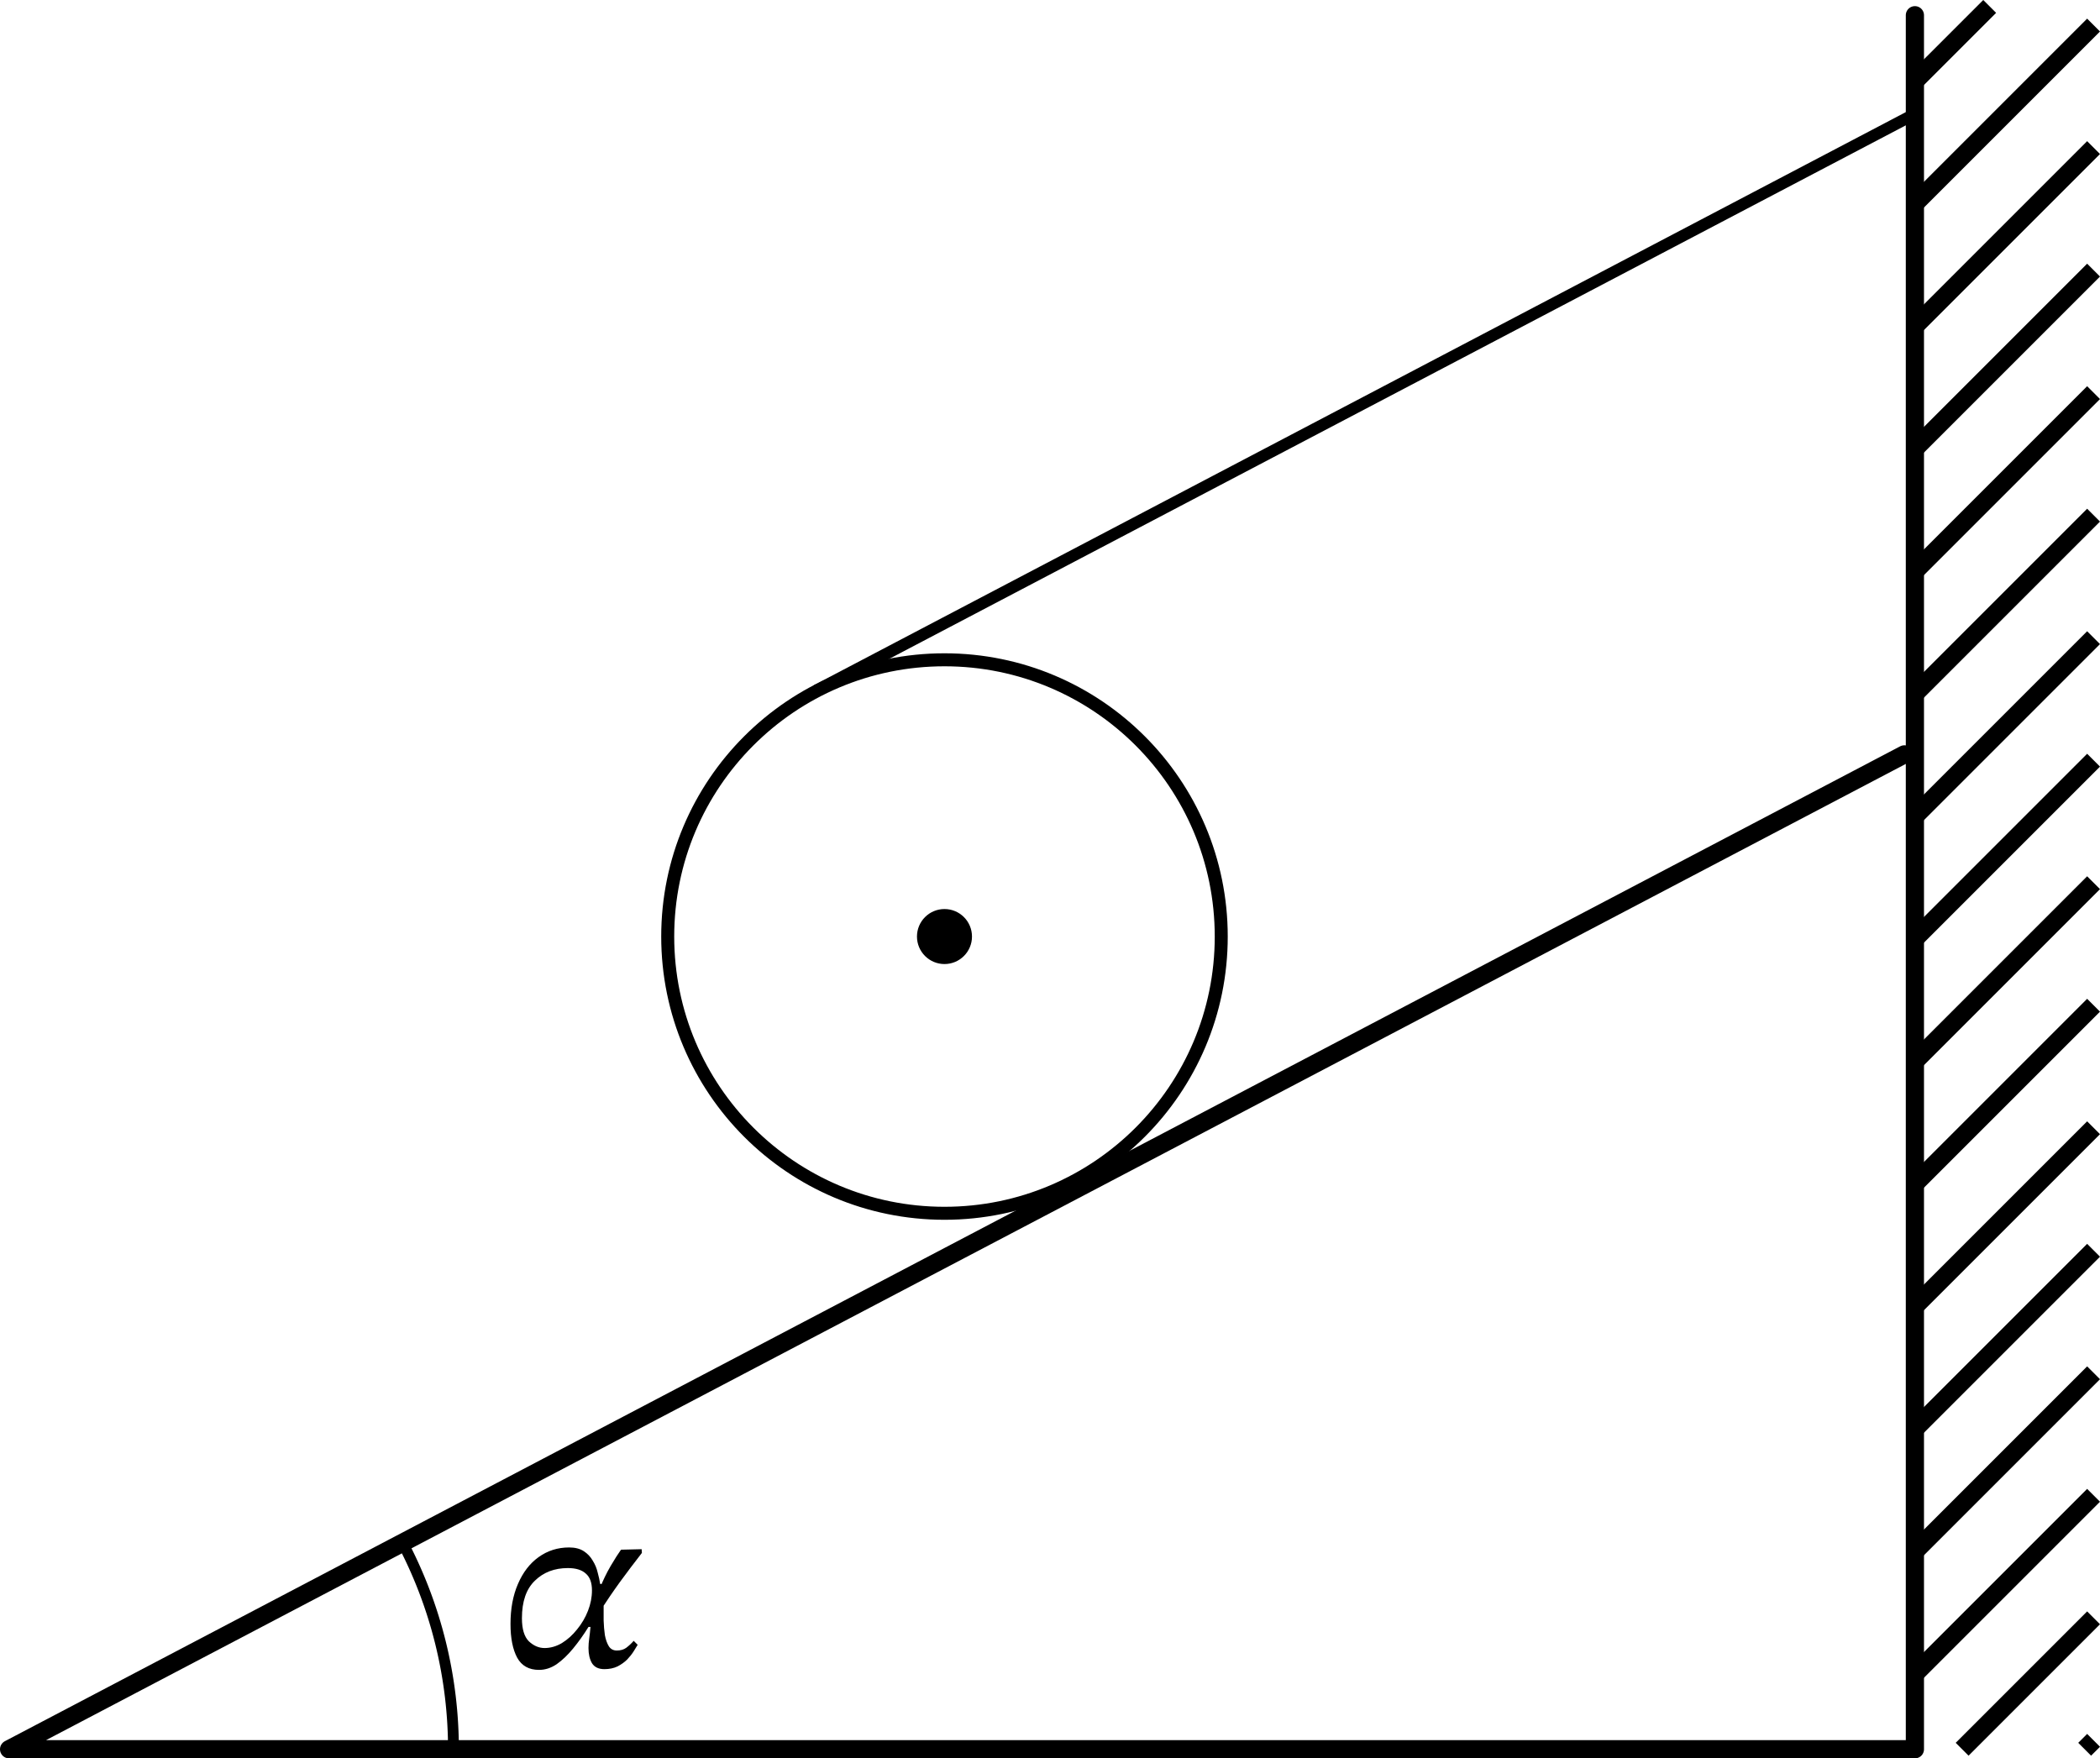 <?xml version="1.0" encoding="UTF-8" standalone="no"?>
<!-- Created with Inkscape (http://www.inkscape.org/) -->

<svg
   version="1.1"
   id="svg1"
   width="484.762"
   height="405.924"
   viewBox="0 0 484.762 405.924"
   sodipodi:docname="1066t.svg"
   inkscape:version="1.3.2 (091e20e, 2023-11-25)"
   xmlns:inkscape="http://www.inkscape.org/namespaces/inkscape"
   xmlns:sodipodi="http://sodipodi.sourceforge.net/DTD/sodipodi-0.dtd"
   xmlns="http://www.w3.org/2000/svg"
   xmlns:svg="http://www.w3.org/2000/svg">
  <sodipodi:namedview
     id="namedview1"
     pagecolor="#ffffff"
     bordercolor="#000000"
     borderopacity="0.25"
     inkscape:showpageshadow="2"
     inkscape:pageopacity="0.0"
     inkscape:pagecheckerboard="0"
     inkscape:deskcolor="#d1d1d1"
     inkscape:zoom="2.2461145"
     inkscape:cx="263.56626"
     inkscape:cy="193.66778"
     inkscape:current-layer="g1" />
  <defs
     id="defs1">
    <linearGradient
       id="swatch1"
       inkscape:swatch="solid">
      <stop
         style="stop-color:#000000;stop-opacity:1;"
         offset="0"
         id="stop1" />
    </linearGradient>
  </defs>
  <g
     inkscape:groupmode="layer"
     inkscape:label="Image"
     id="g1"
     transform="translate(-60.171,-15.893)">
    <g
       id="g2">
      <path
         style="opacity:1;fill:none;fill-rule:evenodd;stroke:#000000;stroke-width:4.2;stroke-linecap:round;stroke-linejoin:round;stroke-dasharray:none"
         d="M 502.204,19.409 V 419.717 Z"
         id="path1"
         sodipodi:nodetypes="ccc" />
      <path
         style="fill:none;stroke:#000000;stroke-width:4.2"
         d="M 519.466,17.378 502.204,34.639 m 0,28.284 41.244,-41.244 m 0,28.284 -41.244,41.244 m 0,28.284 41.244,-41.244 m 0,28.284 -41.244,41.244 m 0,28.284 41.244,-41.244 m 0,28.284 -41.244,41.244 m 0,28.284 41.244,-41.244 m 0,28.284 -41.244,41.244 m 0,28.284 41.244,-41.244 m 0,28.284 -41.244,41.244 m 0,28.284 41.244,-41.244 m 0,28.284 -41.244,41.244 m 0,28.284 41.244,-41.244 m 0,28.284 -30.341,30.341 m 28.284,0 2.057,-2.057"
         id="path2" />
    </g>
    <path
       style="opacity:1;fill:none;fill-rule:evenodd;stroke:#000000;stroke-width:4.2;stroke-linecap:round;stroke-linejoin:round;stroke-dasharray:none"
       d="M 499.778,190.045 62.27,419.717 H 501.396"
       id="path3" />
    <path
       style="opacity:1;fill:none;fill-rule:evenodd;stroke:#000000;stroke-width:2.7;stroke-linecap:round;stroke-linejoin:round;stroke-dasharray:none"
       d="M 501.694,42.469 248.841,175.178"
       id="path4"
       sodipodi:nodetypes="cc" />
    <circle
       style="font-variation-settings:normal;opacity:1;fill:none;fill-opacity:1;fill-rule:evenodd;stroke:#000000;stroke-width:3;stroke-linecap:butt;stroke-linejoin:miter;stroke-miterlimit:4;stroke-dasharray:none;stroke-dashoffset:0;stroke-opacity:1;stop-color:#000000;stop-opacity:1"
       id="path5"
       cx="278.194"
       cy="232.098"
       r="63.888" />
    <circle
       id="path6"
       style="fill:#000000;stroke:none;stroke-width:1"
       cx="278.194"
       cy="232.098"
       r="6.35" />
    <path
       style="font-variation-settings:normal;opacity:1;vector-effect:none;fill:none;fill-opacity:1;fill-rule:evenodd;stroke:#000000;stroke-width:2.5;stroke-linecap:butt;stroke-linejoin:miter;stroke-miterlimit:4;stroke-dasharray:none;stroke-dashoffset:0;stroke-opacity:1;-inkscape-stroke:none;stop-color:#000000;stop-opacity:1"
       id="path7"
       sodipodi:type="arc"
       sodipodi:cx="62.270115"
       sodipodi:cy="419.71674"
       sodipodi:rx="102.57552"
       sodipodi:ry="102.57552"
       sodipodi:start="5.7933744"
       sodipodi:end="0.0055179964"
       sodipodi:open="true"
       sodipodi:arc-type="arc"
       d="m 152.785,371.459 a 102.576,102.576 0 0 1 12.059,48.824" />
    <path
       d="m 184.608,401.396 q -3.497,0 -5.045,-2.809 -1.548,-2.867 -1.548,-7.797 0,-5.275 1.72,-9.231 1.72,-4.013 4.759,-6.192 3.096,-2.236 7.052,-2.236 2.064,0 3.383,0.86 1.319,0.86 2.064,2.179 0.803,1.261 1.147,2.752 0.401,1.433 0.573,2.637 h 1.261 l -0.459,5.045 q 0,1.548 0,3.383 0.057,1.777 0.287,3.383 0.287,1.548 0.917,2.58 0.631,0.975 1.835,0.975 1.319,0 2.179,-0.631 0.917,-0.688 1.72,-1.605 l 0.917,0.917 q -0.344,0.516 -0.917,1.491 -0.573,0.917 -1.491,1.892 -0.917,0.917 -2.236,1.605 -1.319,0.631 -3.039,0.631 -2.007,0 -2.867,-1.376 -0.803,-1.376 -0.803,-3.497 0,-1.032 0.172,-2.236 0.172,-1.204 0.287,-2.637 h -0.459 q -1.663,2.695 -3.555,4.988 -1.835,2.236 -3.784,3.612 -1.949,1.319 -4.071,1.319 z m 1.261,-5.045 q 2.064,0 4.013,-1.147 1.949,-1.204 3.497,-3.153 1.605,-1.949 2.523,-4.3 0.917,-2.351 0.917,-4.701 0,-2.695 -1.433,-3.899 -1.376,-1.261 -4.128,-1.261 -4.644,0 -7.625,2.924 -2.981,2.867 -2.981,8.657 0,3.727 1.605,5.332 1.663,1.548 3.612,1.548 z m 13.015,-8.829 -0.229,-4.988 q 1.032,-2.637 2.465,-5.103 1.491,-2.523 2.408,-3.784 l 4.759,-0.115 0.057,0.86 q -0.459,0.573 -1.491,1.949 -1.032,1.319 -2.293,3.039 -1.261,1.663 -2.465,3.383 -1.204,1.72 -2.064,3.039 -0.86,1.261 -1.147,1.72 z"
       id="text8"
       style="font-style:italic;font-size:57.333px;font-family:'STIX Two Text';-inkscape-font-specification:'STIX Two Text, Italic';baseline-shift:baseline;stroke-width:1.7"
       aria-label="α" />
  </g>
</svg>
